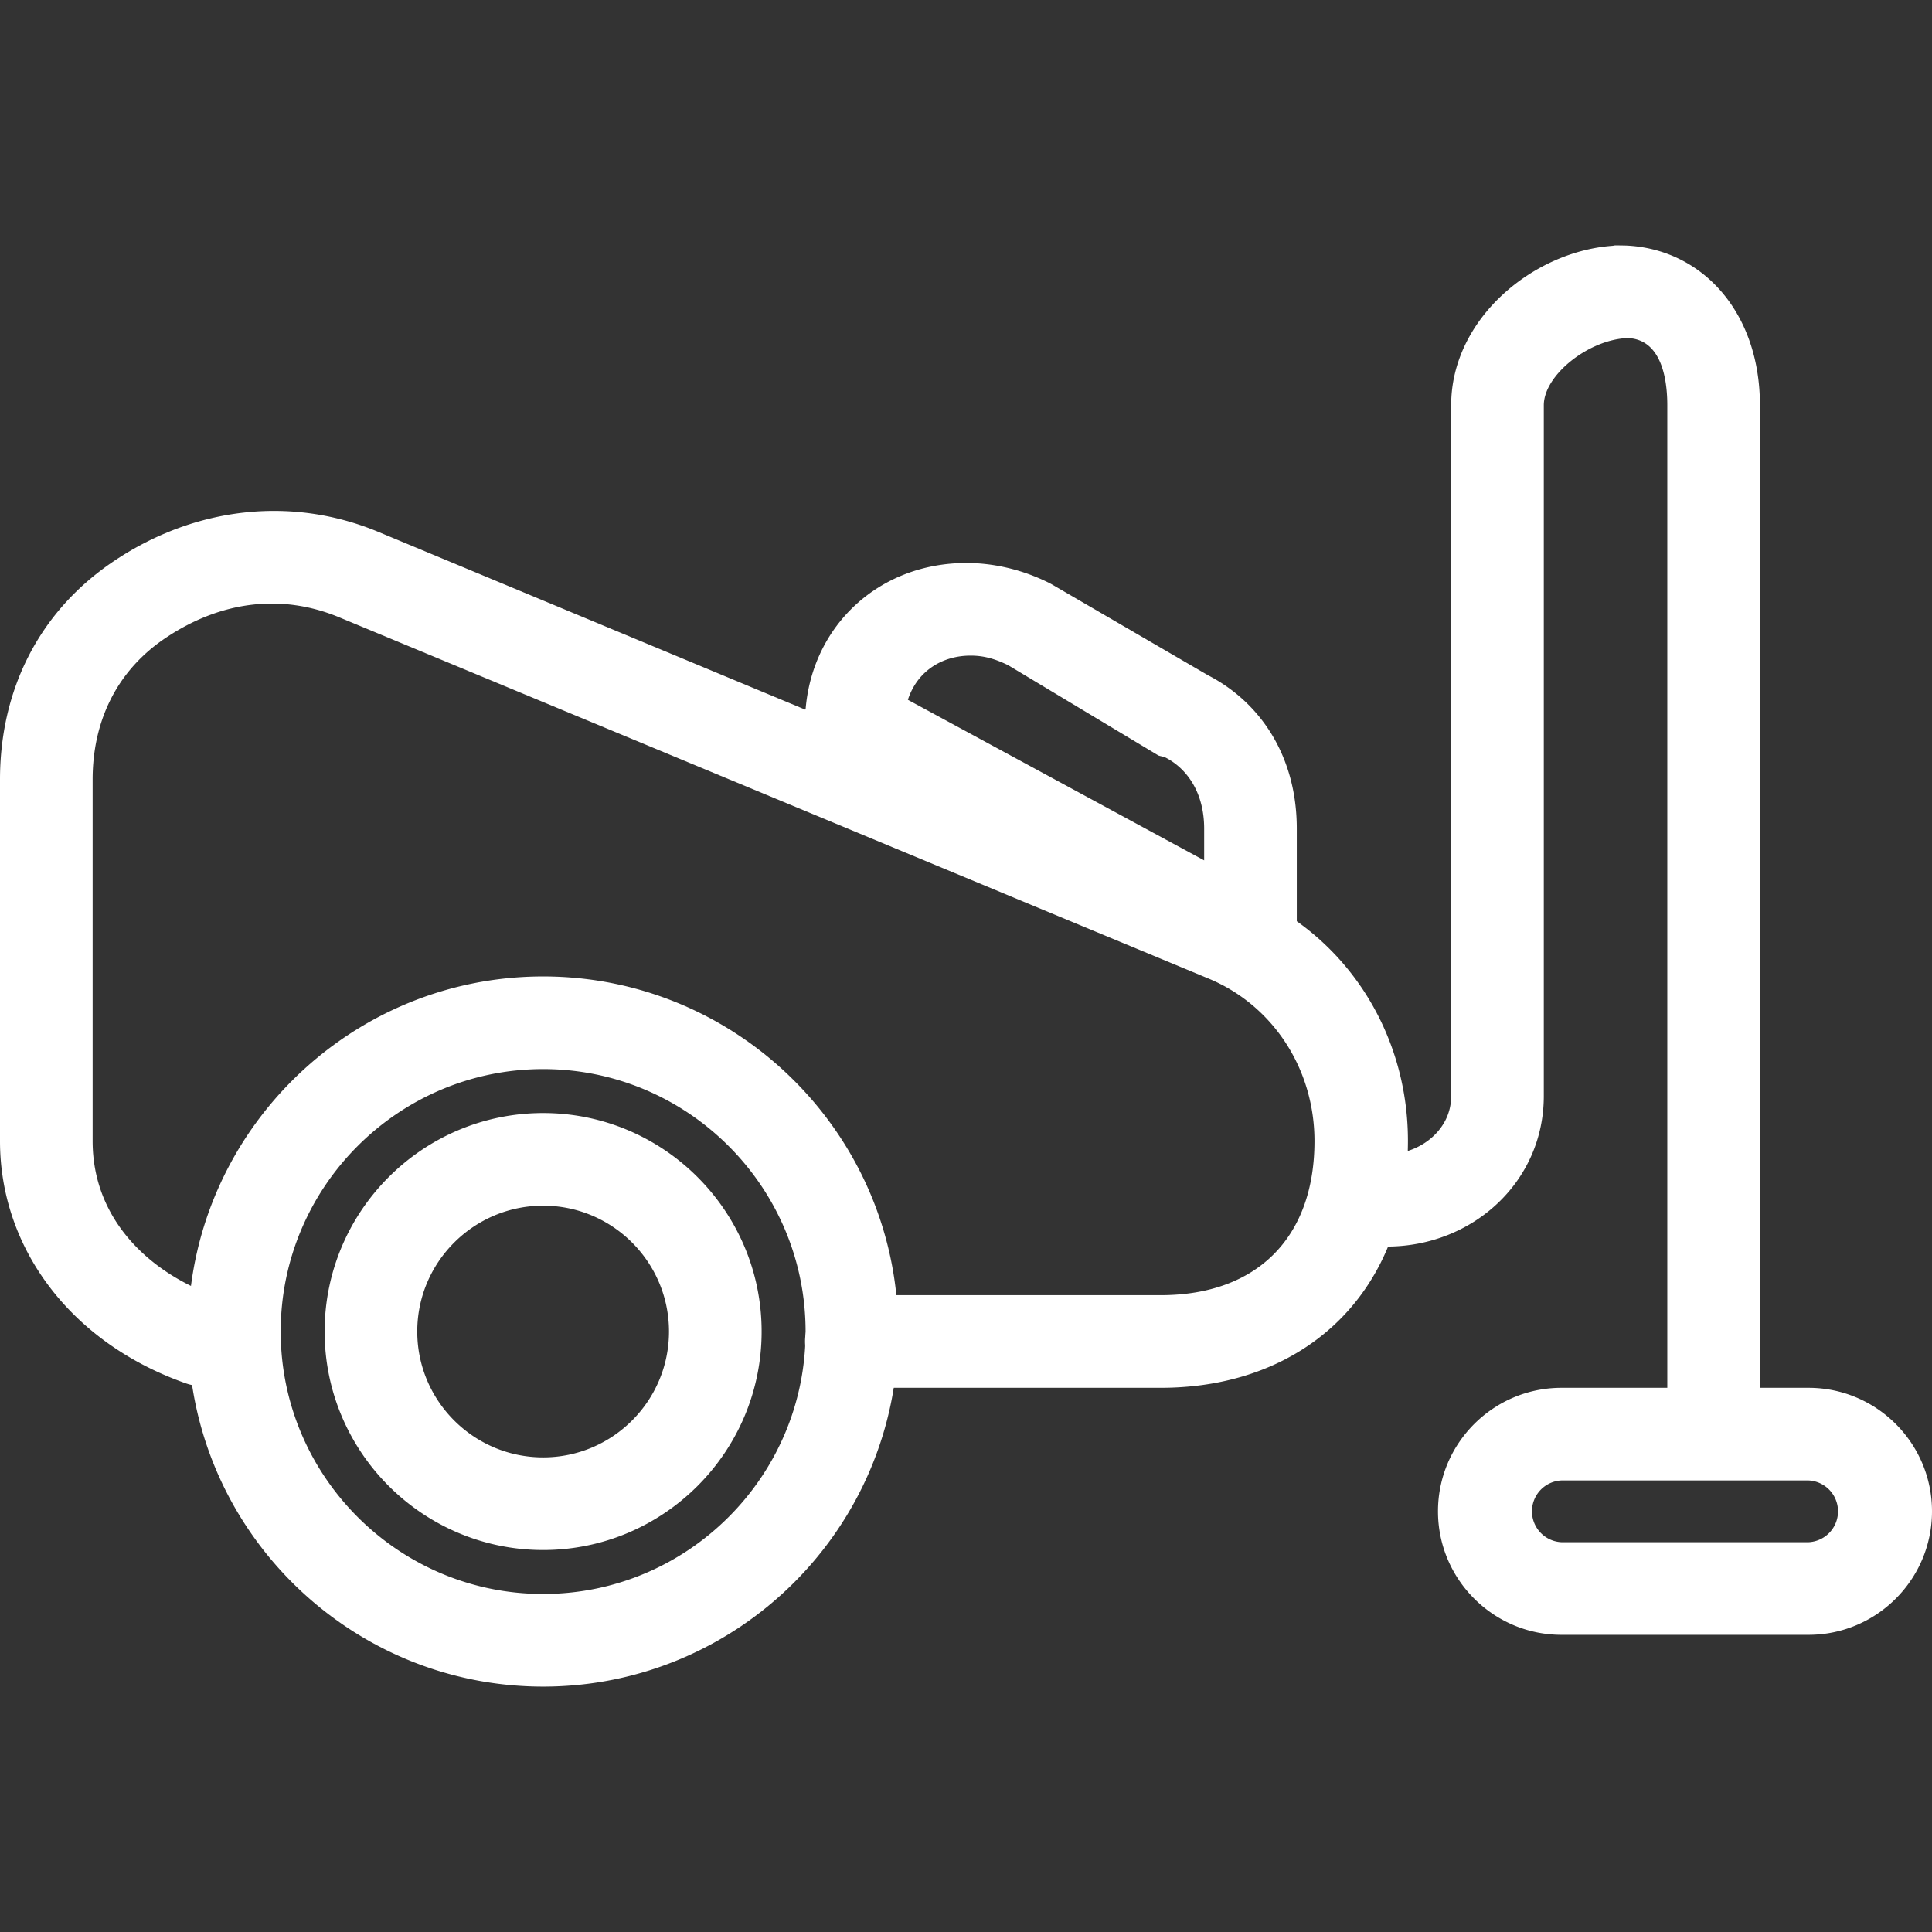 <svg xmlns="http://www.w3.org/2000/svg" viewBox="0 0 62.573 62.573"><rect x="0" y="0" width="62.573" height="62.573" fill="#333333" stroke="none"/><g fill="#fff"><path d="M37.59 44.948H27.573a1.5 1.5 0 110-3H37.59c3.12 0 4.983-1.866 4.983-4.992 0-2.337-1.347-4.399-3.43-5.262L10.982 19.991c-1.865-.772-3.83-.525-5.609.664C3.729 21.753 3 23.426 3 25.245v11.711c0 2.615 1.943 4.307 3.961 5.018.783.275 1.086 1.132.81 1.913-.275.781-.974 1.191-1.752.916C2.265 43.481 0 40.401 0 36.956V25.245c0-2.838 1.215-5.42 3.706-7.084 2.616-1.748 5.739-2.098 8.532-.941l28.108 11.703c3.208 1.329 5.254 4.479 5.254 8.024 0 4.789-3.235 8.001-8.01 8.001z"/><path d="M17.591 54.625c-6.341 0-11.5-5.158-11.5-11.5 0-6.341 5.159-11.5 11.5-11.5s11.5 5.159 11.5 11.5c0 6.342-5.159 11.5-11.5 11.5zm0-20c-4.687 0-8.5 3.813-8.5 8.5s3.813 8.5 8.5 8.5c4.686 0 8.5-3.813 8.5-8.5s-3.814-8.5-8.5-8.5zm0 15.576c-3.903 0-7.077-3.174-7.077-7.076s3.174-7.076 7.077-7.076c3.901 0 7.076 3.174 7.076 7.076s-3.175 7.076-7.076 7.076zm0-11.152c-2.248 0-4.077 1.828-4.077 4.076s1.829 4.076 4.077 4.076 4.076-1.828 4.076-4.076-1.828-4.076-4.076-4.076zM55.5 47.448a1.5 1.5 0 01-1.5-1.5V13.125c0-.799-.168-2.131-1.278-2.176-1.263.042-2.722 1.198-2.722 2.176v22.373c0 2.779-2.307 4.875-5.085 4.875-.61 0-1.267-.37-1.496-.936-.23-.566-.147-1.214.292-1.639l.162-.185c.42-.409 1.218-.521 1.737-.341.741-.239 1.39-.883 1.39-1.774V13.125c0-2.809 2.677-5.012 5.285-5.168.055-.006-.104-.009-.049-.009h.13c.057 0 .327.003.382.009C55.176 8.111 57 10.149 57 13.125v32.823a1.5 1.5 0 01-1.5 1.5z"/><path d="M58.573 52.948h-8c-2.206 0-4-1.794-4-4s1.794-4 4-4h8c2.206 0 4 1.794 4 4s-1.794 4-4 4zm-8-5a1.001 1.001 0 000 2h8a1.001 1.001 0 000-2h-8zm-10.5-16.035c-.25 0-.501-.062-.727-.188L26.782 24.76a1.501 1.501 0 01-.689-1.806c.234-2.723 2.394-4.72 5.207-4.72.909 0 1.84.225 2.689.65.037.019.073.039.109.06l5.029 2.927c1.717.887 2.873 2.647 2.873 4.966v3.576c0 .532-.494 1.023-.952 1.293-.235.138-.711.207-.975.207zm-10.669-9.248L39 27.866v-1.029c0-1.183-.57-1.961-1.273-2.313-.038-.018-.181-.038-.216-.06l-4.861-2.921c-.425-.205-.781-.309-1.216-.309-.868 0-1.709.453-2.03 1.431z"/></g></svg>